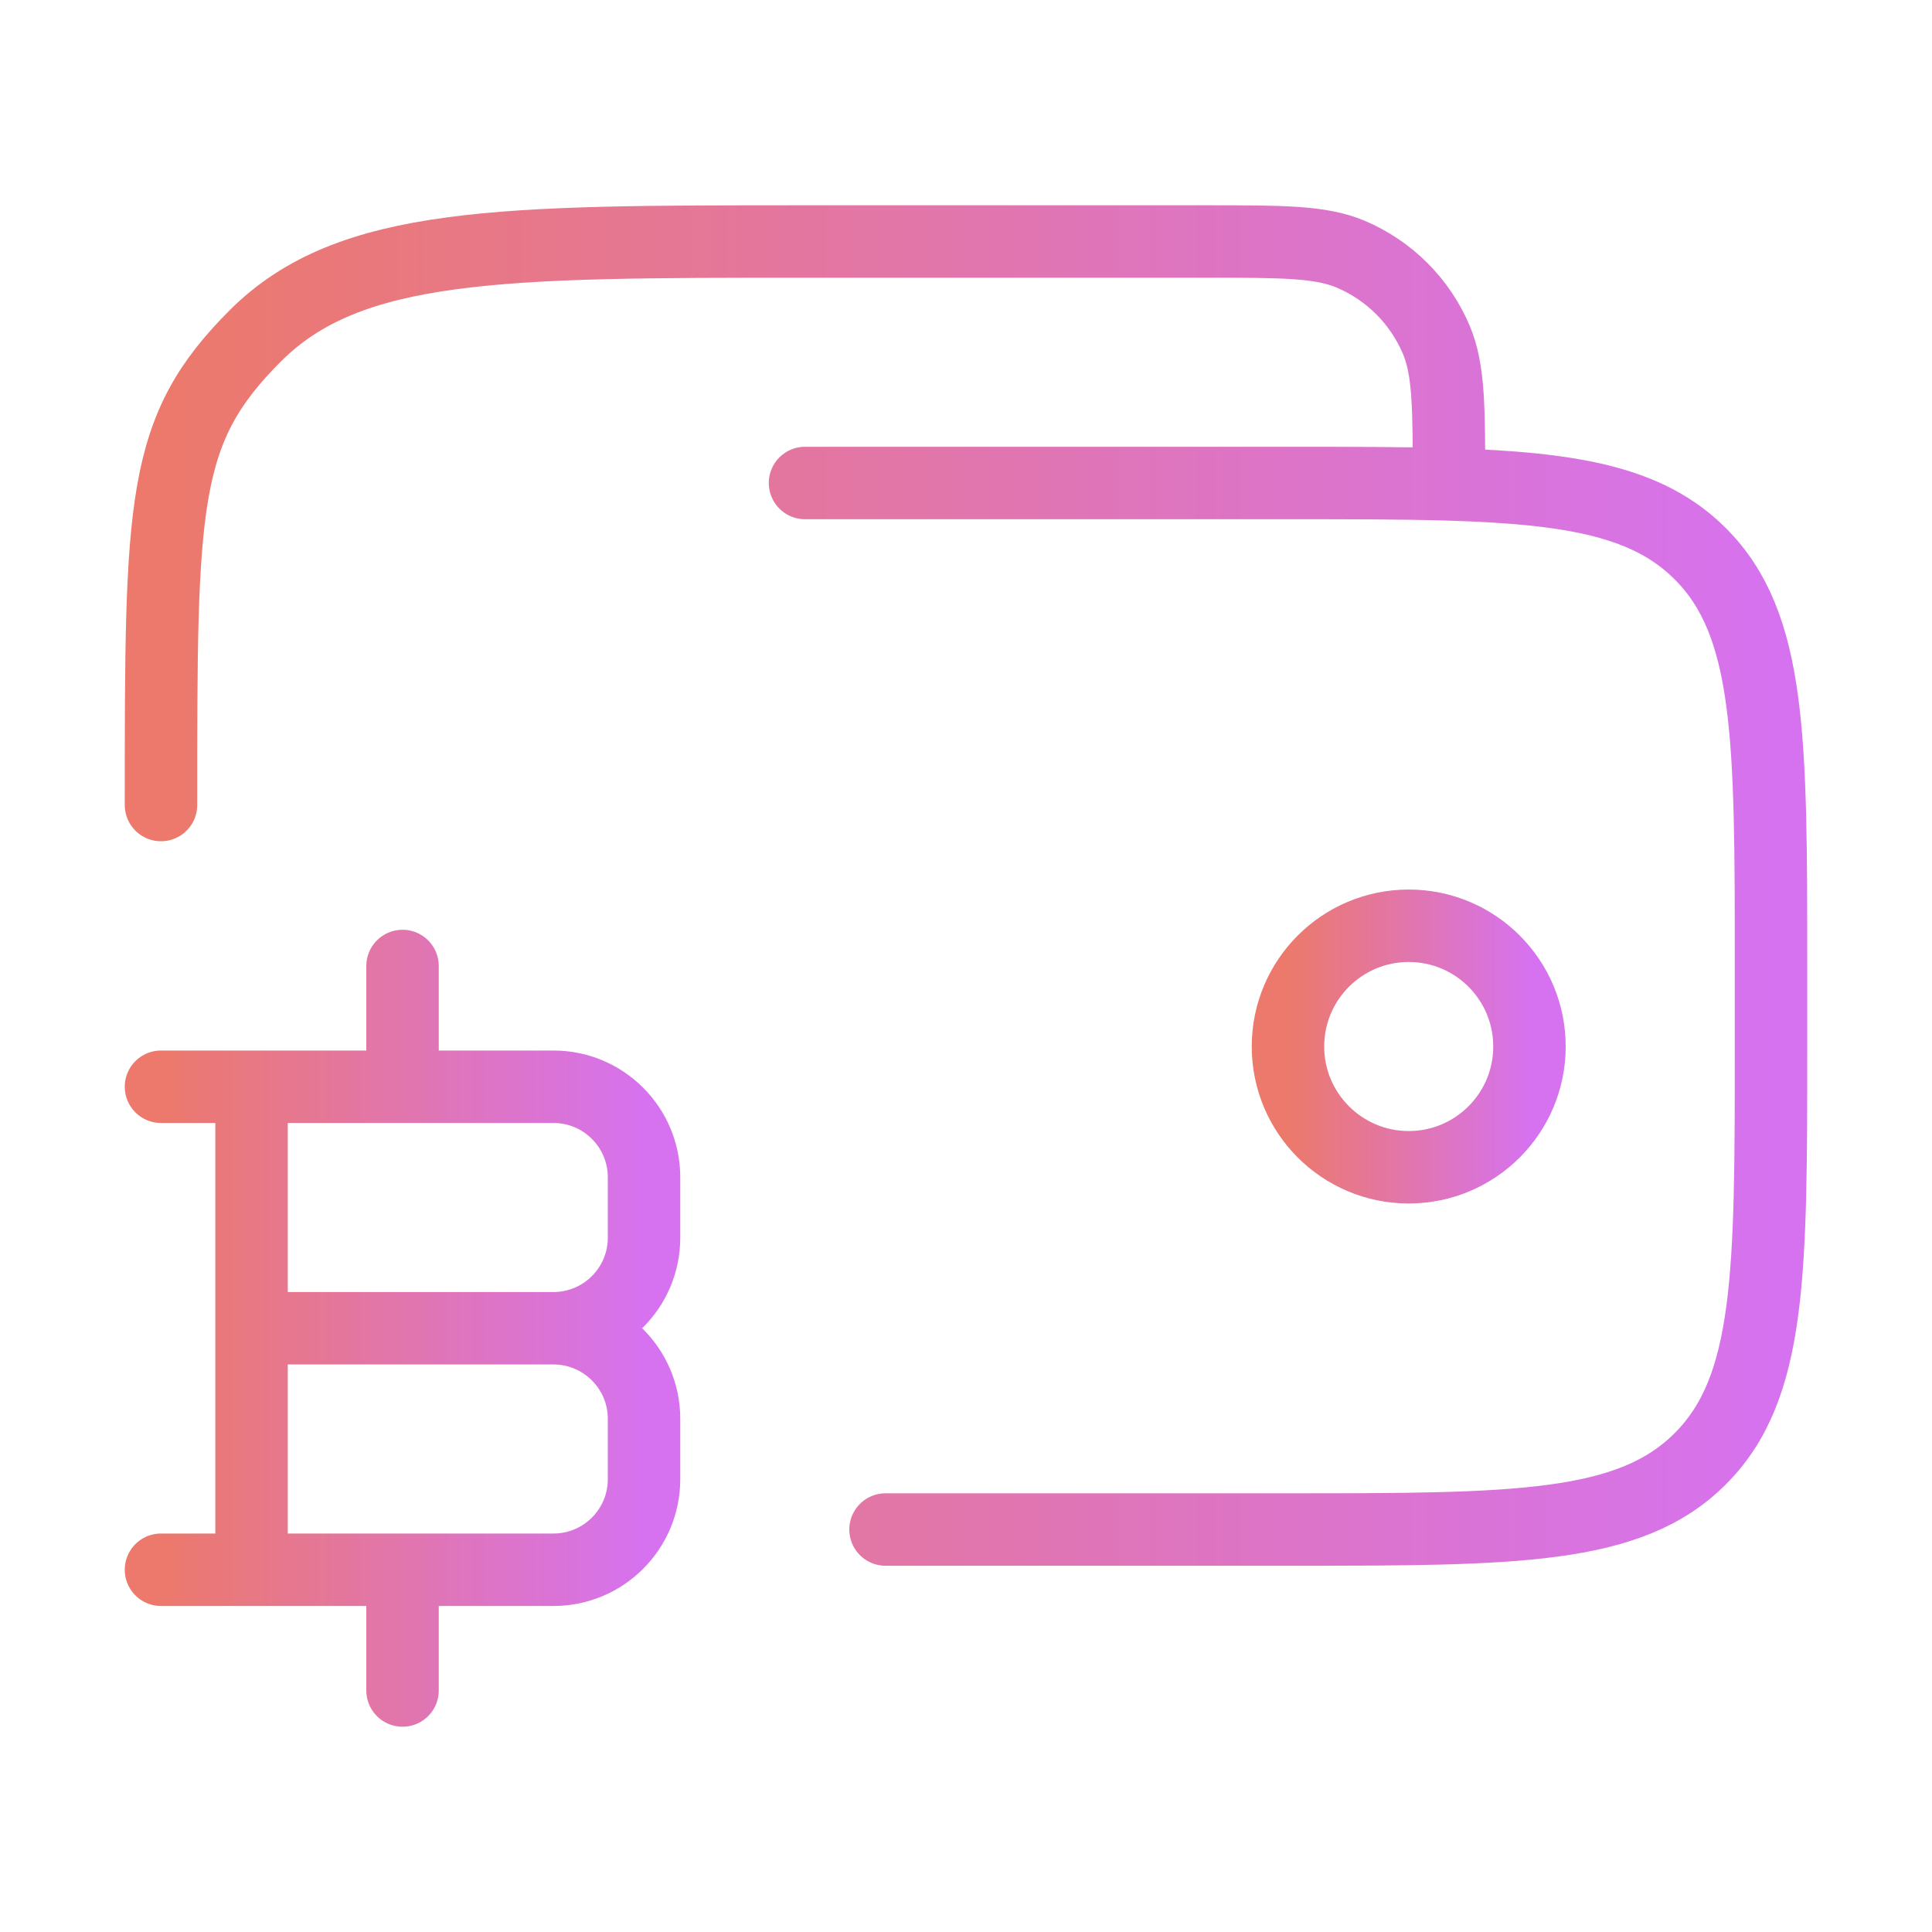 <svg width="40" height="40" viewBox="0 0 40 40" fill="none" xmlns="http://www.w3.org/2000/svg">
<path d="M26.666 21.667C26.666 23.047 27.786 24.167 29.166 24.167C30.547 24.167 31.666 23.047 31.666 21.667C31.666 20.286 30.547 19.167 29.166 19.167C27.786 19.167 26.666 20.286 26.666 21.667Z" stroke="url(#paint0_linear_53_83)" stroke-width="1.5"/>
<path d="M18.334 31.667H26.667C31.381 31.667 33.738 31.667 35.202 30.202C36.667 28.738 36.667 26.381 36.667 21.667V20C36.667 15.286 36.667 12.929 35.202 11.464C34.133 10.396 32.589 10.107 30 10.029M30 10.029C29.042 10 27.94 10 26.667 10H16.667M30 10.029C30 8.449 30 7.659 29.738 7.037C29.4 6.237 28.763 5.6 27.963 5.262C27.342 5 26.552 5 24.971 5H16.667C10.381 5 7.239 5 5.286 6.953C3.333 8.905 3.333 10.381 3.333 16.667" stroke="url(#paint1_linear_53_83)" stroke-width="1.5" stroke-linecap="round"/>
<path d="M5.208 32.5V22.5M8.334 22.5V20M8.334 35V32.5M5.208 27.5H11.459M11.459 27.5C12.494 27.5 13.334 28.34 13.334 29.375V30.625C13.334 31.66 12.494 32.5 11.459 32.5H3.333M11.459 27.5C12.494 27.5 13.334 26.66 13.334 25.625V24.375C13.334 23.34 12.494 22.5 11.459 22.5H3.333" stroke="url(#paint2_linear_53_83)" stroke-width="1.5" stroke-linecap="round" stroke-linejoin="round"/>
<defs>
<linearGradient id="paint0_linear_53_83" x1="26.666" y1="21.667" x2="31.666" y2="21.667" gradientUnits="userSpaceOnUse">
<stop stop-color="#EC796B"/>
<stop offset="1" stop-color="#D672EF"/>
</linearGradient>
<linearGradient id="paint1_linear_53_83" x1="3.333" y1="18.333" x2="36.667" y2="18.333" gradientUnits="userSpaceOnUse">
<stop stop-color="#EC796B"/>
<stop offset="1" stop-color="#D672EF"/>
</linearGradient>
<linearGradient id="paint2_linear_53_83" x1="3.333" y1="27.5" x2="13.334" y2="27.5" gradientUnits="userSpaceOnUse">
<stop stop-color="#EC796B"/>
<stop offset="1" stop-color="#D672EF"/>
</linearGradient>
</defs>
</svg>
